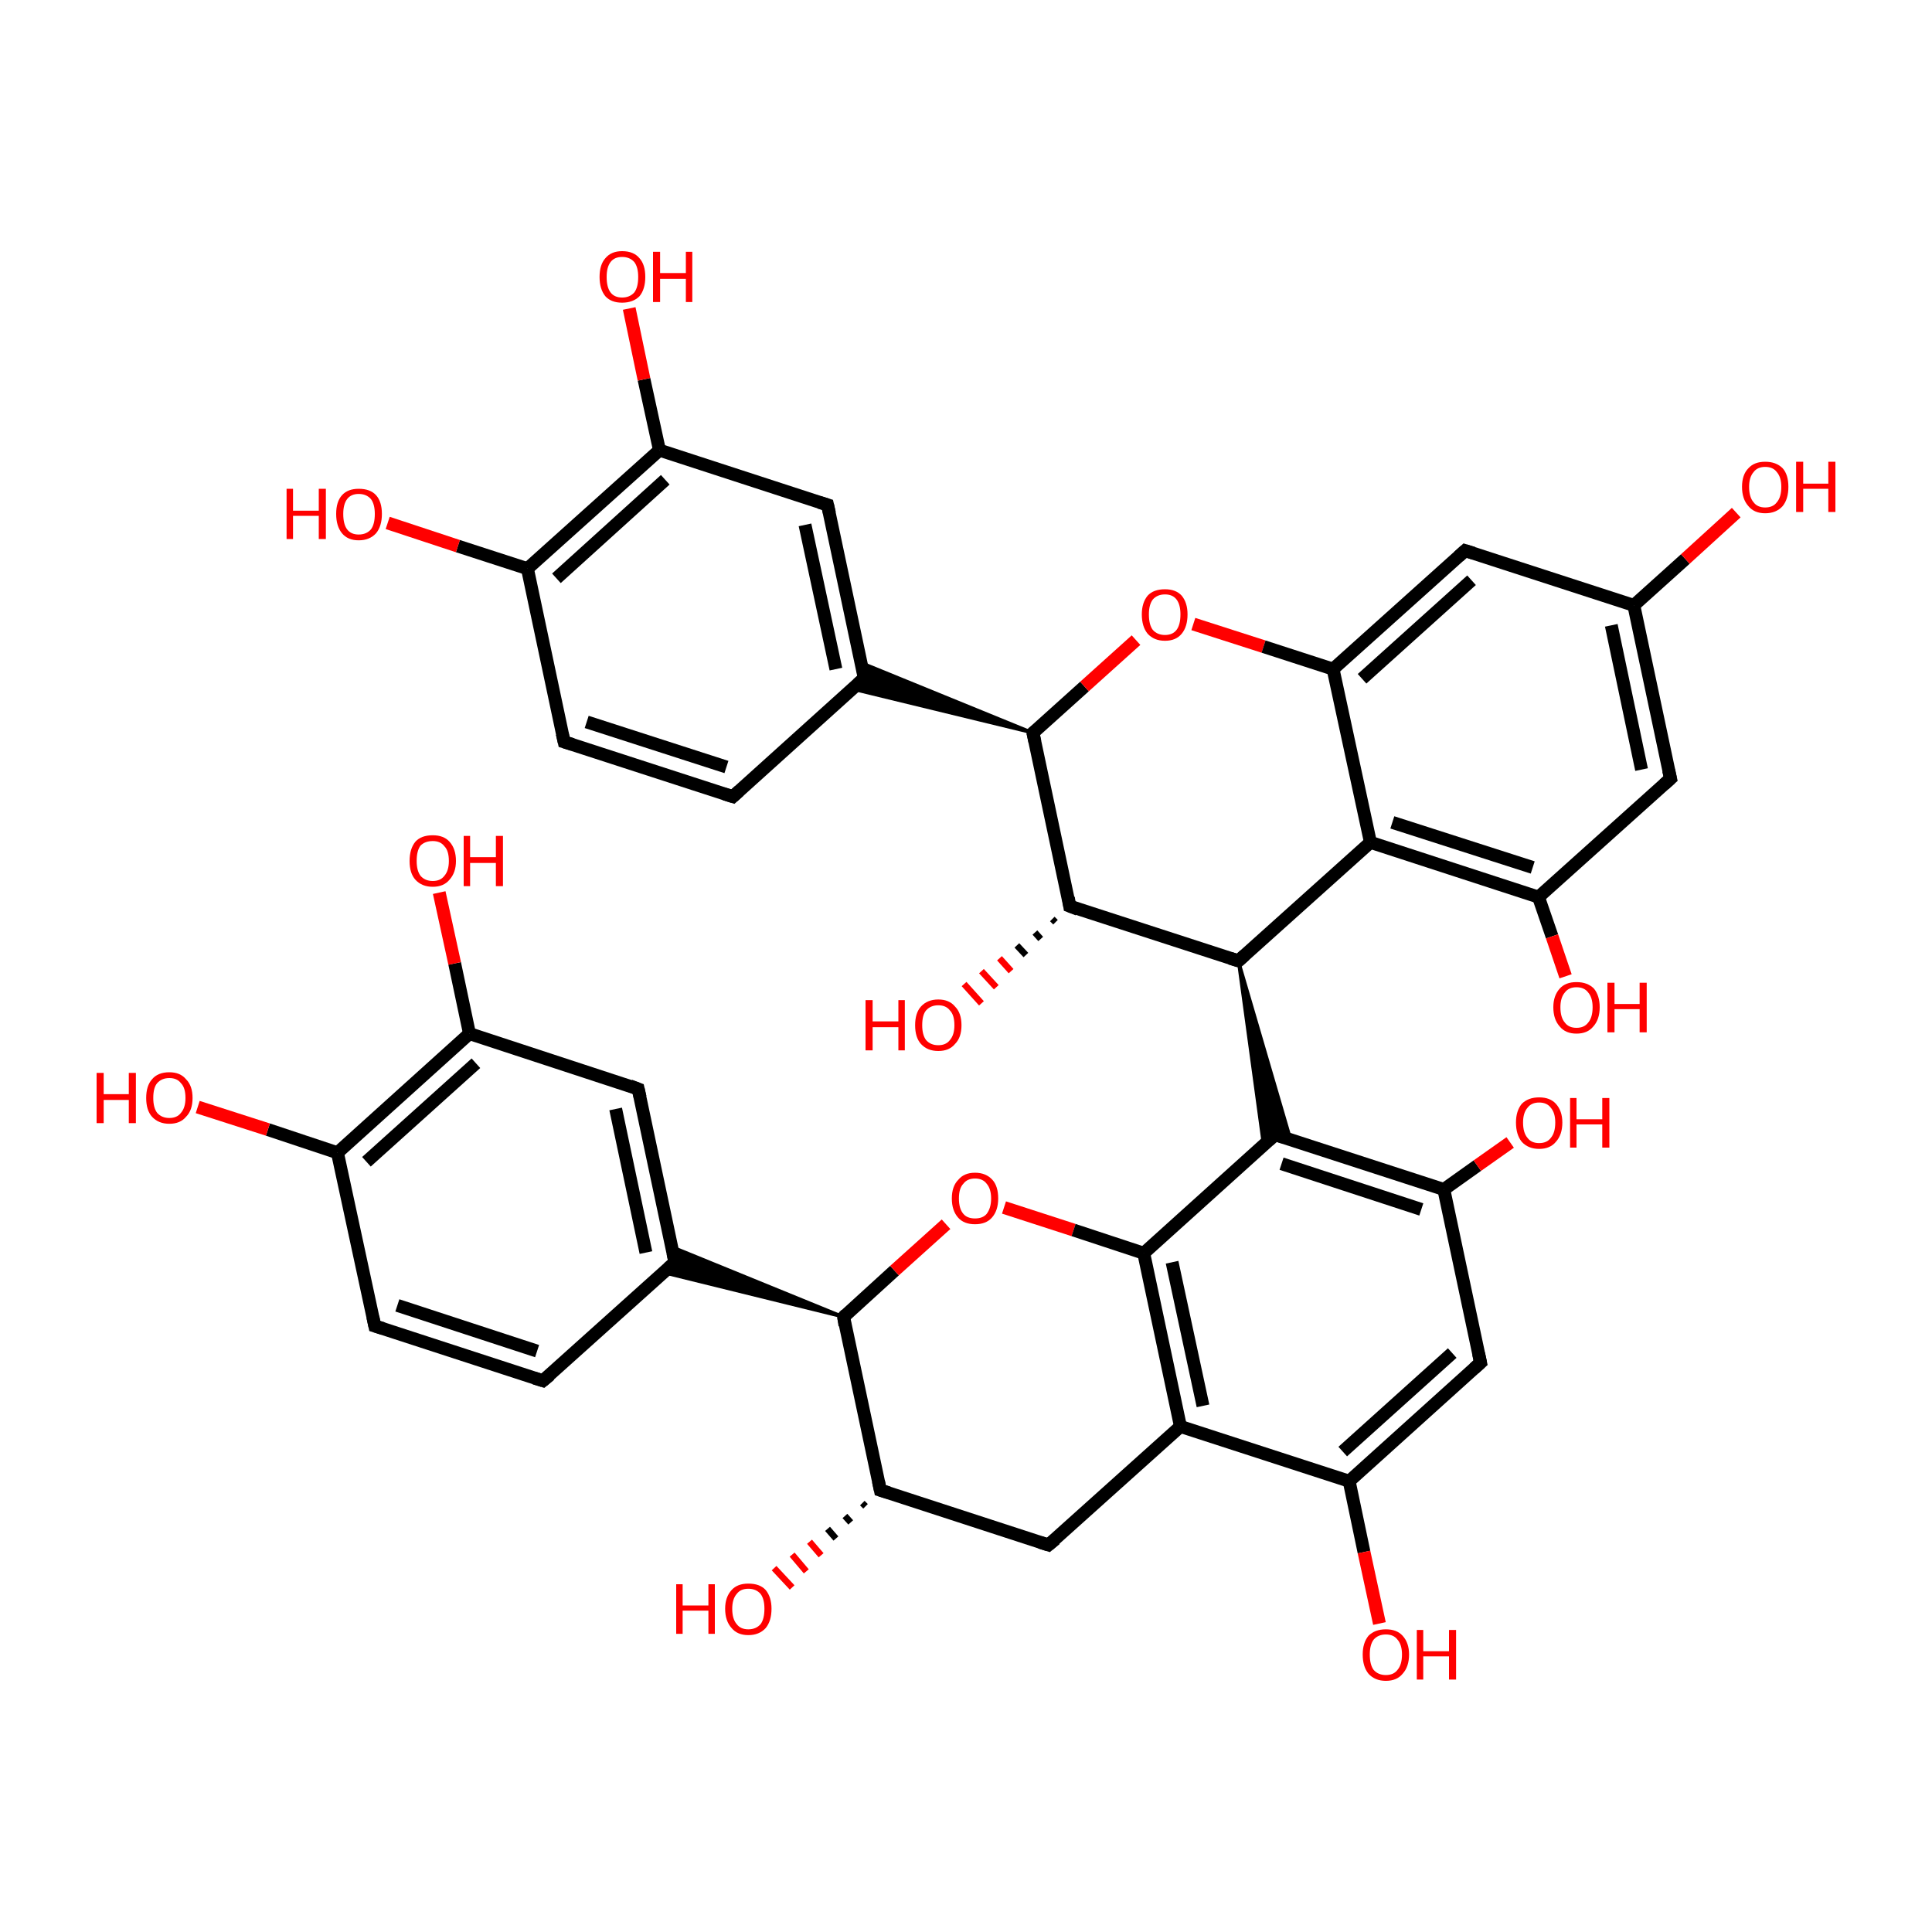 <?xml version='1.0' encoding='iso-8859-1'?>
<svg version='1.1' baseProfile='full'
              xmlns='http://www.w3.org/2000/svg'
                      xmlns:rdkit='http://www.rdkit.org/xml'
                      xmlns:xlink='http://www.w3.org/1999/xlink'
                  xml:space='preserve'
width='300px' height='300px' viewBox='0 0 300 300'>
<!-- END OF HEADER -->
<rect style='opacity:1.0;fill:transparent;stroke:none' width='300.0' height='300.0' x='0.0' y='0.0'> </rect>
<path class='bond-0 atom-0 atom-1' d='M 162.8,239.9 L 136.7,231.4' style='fill:none;fill-rule:evenodd;stroke:#000000;stroke-width:2.0px;stroke-linecap:butt;stroke-linejoin:miter;stroke-opacity:1' />
<path class='bond-1 atom-1 atom-2' d='M 136.7,231.4 L 131.0,204.5' style='fill:none;fill-rule:evenodd;stroke:#000000;stroke-width:2.0px;stroke-linecap:butt;stroke-linejoin:miter;stroke-opacity:1' />
<path class='bond-2 atom-2 atom-3' d='M 131.0,204.5 L 138.9,197.3' style='fill:none;fill-rule:evenodd;stroke:#000000;stroke-width:2.0px;stroke-linecap:butt;stroke-linejoin:miter;stroke-opacity:1' />
<path class='bond-2 atom-2 atom-3' d='M 138.9,197.3 L 146.9,190.1' style='fill:none;fill-rule:evenodd;stroke:#FF0000;stroke-width:2.0px;stroke-linecap:butt;stroke-linejoin:miter;stroke-opacity:1' />
<path class='bond-3 atom-3 atom-4' d='M 155.9,187.5 L 166.7,191.0' style='fill:none;fill-rule:evenodd;stroke:#FF0000;stroke-width:2.0px;stroke-linecap:butt;stroke-linejoin:miter;stroke-opacity:1' />
<path class='bond-3 atom-3 atom-4' d='M 166.7,191.0 L 177.6,194.6' style='fill:none;fill-rule:evenodd;stroke:#000000;stroke-width:2.0px;stroke-linecap:butt;stroke-linejoin:miter;stroke-opacity:1' />
<path class='bond-4 atom-4 atom-5' d='M 177.6,194.6 L 183.3,221.5' style='fill:none;fill-rule:evenodd;stroke:#000000;stroke-width:2.0px;stroke-linecap:butt;stroke-linejoin:miter;stroke-opacity:1' />
<path class='bond-4 atom-4 atom-5' d='M 182.0,196.0 L 186.8,218.3' style='fill:none;fill-rule:evenodd;stroke:#000000;stroke-width:2.0px;stroke-linecap:butt;stroke-linejoin:miter;stroke-opacity:1' />
<path class='bond-5 atom-5 atom-6' d='M 183.3,221.5 L 209.5,230.0' style='fill:none;fill-rule:evenodd;stroke:#000000;stroke-width:2.0px;stroke-linecap:butt;stroke-linejoin:miter;stroke-opacity:1' />
<path class='bond-6 atom-6 atom-7' d='M 209.5,230.0 L 229.9,211.6' style='fill:none;fill-rule:evenodd;stroke:#000000;stroke-width:2.0px;stroke-linecap:butt;stroke-linejoin:miter;stroke-opacity:1' />
<path class='bond-6 atom-6 atom-7' d='M 208.5,225.4 L 225.5,210.1' style='fill:none;fill-rule:evenodd;stroke:#000000;stroke-width:2.0px;stroke-linecap:butt;stroke-linejoin:miter;stroke-opacity:1' />
<path class='bond-7 atom-7 atom-8' d='M 229.9,211.6 L 224.2,184.7' style='fill:none;fill-rule:evenodd;stroke:#000000;stroke-width:2.0px;stroke-linecap:butt;stroke-linejoin:miter;stroke-opacity:1' />
<path class='bond-8 atom-8 atom-9' d='M 224.2,184.7 L 198.0,176.2' style='fill:none;fill-rule:evenodd;stroke:#000000;stroke-width:2.0px;stroke-linecap:butt;stroke-linejoin:miter;stroke-opacity:1' />
<path class='bond-8 atom-8 atom-9' d='M 220.7,187.8 L 199.0,180.7' style='fill:none;fill-rule:evenodd;stroke:#000000;stroke-width:2.0px;stroke-linecap:butt;stroke-linejoin:miter;stroke-opacity:1' />
<path class='bond-9 atom-10 atom-9' d='M 192.3,149.2 L 200.4,176.9 L 198.0,176.2 Z' style='fill:#000000;fill-rule:evenodd;fill-opacity:1;stroke:#000000;stroke-width:0.5px;stroke-linecap:butt;stroke-linejoin:miter;stroke-opacity:1;' />
<path class='bond-9 atom-10 atom-9' d='M 192.3,149.2 L 198.0,176.2 L 196.2,177.8 Z' style='fill:#000000;fill-rule:evenodd;fill-opacity:1;stroke:#000000;stroke-width:0.5px;stroke-linecap:butt;stroke-linejoin:miter;stroke-opacity:1;' />
<path class='bond-10 atom-10 atom-11' d='M 192.3,149.2 L 166.1,140.7' style='fill:none;fill-rule:evenodd;stroke:#000000;stroke-width:2.0px;stroke-linecap:butt;stroke-linejoin:miter;stroke-opacity:1' />
<path class='bond-11 atom-11 atom-12' d='M 166.1,140.7 L 160.4,113.8' style='fill:none;fill-rule:evenodd;stroke:#000000;stroke-width:2.0px;stroke-linecap:butt;stroke-linejoin:miter;stroke-opacity:1' />
<path class='bond-12 atom-12 atom-13' d='M 160.4,113.8 L 168.4,106.6' style='fill:none;fill-rule:evenodd;stroke:#000000;stroke-width:2.0px;stroke-linecap:butt;stroke-linejoin:miter;stroke-opacity:1' />
<path class='bond-12 atom-12 atom-13' d='M 168.4,106.6 L 176.4,99.4' style='fill:none;fill-rule:evenodd;stroke:#FF0000;stroke-width:2.0px;stroke-linecap:butt;stroke-linejoin:miter;stroke-opacity:1' />
<path class='bond-13 atom-13 atom-14' d='M 185.3,96.9 L 196.2,100.4' style='fill:none;fill-rule:evenodd;stroke:#FF0000;stroke-width:2.0px;stroke-linecap:butt;stroke-linejoin:miter;stroke-opacity:1' />
<path class='bond-13 atom-13 atom-14' d='M 196.2,100.4 L 207.0,103.9' style='fill:none;fill-rule:evenodd;stroke:#000000;stroke-width:2.0px;stroke-linecap:butt;stroke-linejoin:miter;stroke-opacity:1' />
<path class='bond-14 atom-14 atom-15' d='M 207.0,103.9 L 227.5,85.5' style='fill:none;fill-rule:evenodd;stroke:#000000;stroke-width:2.0px;stroke-linecap:butt;stroke-linejoin:miter;stroke-opacity:1' />
<path class='bond-14 atom-14 atom-15' d='M 211.5,105.4 L 228.5,90.1' style='fill:none;fill-rule:evenodd;stroke:#000000;stroke-width:2.0px;stroke-linecap:butt;stroke-linejoin:miter;stroke-opacity:1' />
<path class='bond-15 atom-15 atom-16' d='M 227.5,85.5 L 253.7,94.0' style='fill:none;fill-rule:evenodd;stroke:#000000;stroke-width:2.0px;stroke-linecap:butt;stroke-linejoin:miter;stroke-opacity:1' />
<path class='bond-16 atom-16 atom-17' d='M 253.7,94.0 L 259.4,120.9' style='fill:none;fill-rule:evenodd;stroke:#000000;stroke-width:2.0px;stroke-linecap:butt;stroke-linejoin:miter;stroke-opacity:1' />
<path class='bond-16 atom-16 atom-17' d='M 250.2,97.1 L 254.9,119.5' style='fill:none;fill-rule:evenodd;stroke:#000000;stroke-width:2.0px;stroke-linecap:butt;stroke-linejoin:miter;stroke-opacity:1' />
<path class='bond-17 atom-17 atom-18' d='M 259.4,120.9 L 238.9,139.3' style='fill:none;fill-rule:evenodd;stroke:#000000;stroke-width:2.0px;stroke-linecap:butt;stroke-linejoin:miter;stroke-opacity:1' />
<path class='bond-18 atom-18 atom-19' d='M 238.9,139.3 L 212.8,130.8' style='fill:none;fill-rule:evenodd;stroke:#000000;stroke-width:2.0px;stroke-linecap:butt;stroke-linejoin:miter;stroke-opacity:1' />
<path class='bond-18 atom-18 atom-19' d='M 238.0,134.7 L 216.2,127.7' style='fill:none;fill-rule:evenodd;stroke:#000000;stroke-width:2.0px;stroke-linecap:butt;stroke-linejoin:miter;stroke-opacity:1' />
<path class='bond-19 atom-18 atom-20' d='M 238.9,139.3 L 241.0,145.4' style='fill:none;fill-rule:evenodd;stroke:#000000;stroke-width:2.0px;stroke-linecap:butt;stroke-linejoin:miter;stroke-opacity:1' />
<path class='bond-19 atom-18 atom-20' d='M 241.0,145.4 L 243.1,151.6' style='fill:none;fill-rule:evenodd;stroke:#FF0000;stroke-width:2.0px;stroke-linecap:butt;stroke-linejoin:miter;stroke-opacity:1' />
<path class='bond-20 atom-16 atom-21' d='M 253.7,94.0 L 261.7,86.8' style='fill:none;fill-rule:evenodd;stroke:#000000;stroke-width:2.0px;stroke-linecap:butt;stroke-linejoin:miter;stroke-opacity:1' />
<path class='bond-20 atom-16 atom-21' d='M 261.7,86.8 L 269.6,79.6' style='fill:none;fill-rule:evenodd;stroke:#FF0000;stroke-width:2.0px;stroke-linecap:butt;stroke-linejoin:miter;stroke-opacity:1' />
<path class='bond-21 atom-12 atom-22' d='M 160.4,113.8 L 132.4,107.0 L 134.2,105.3 Z' style='fill:#000000;fill-rule:evenodd;fill-opacity:1;stroke:#000000;stroke-width:0.5px;stroke-linecap:butt;stroke-linejoin:miter;stroke-opacity:1;' />
<path class='bond-21 atom-12 atom-22' d='M 160.4,113.8 L 134.2,105.3 L 133.7,102.9 Z' style='fill:#000000;fill-rule:evenodd;fill-opacity:1;stroke:#000000;stroke-width:0.5px;stroke-linecap:butt;stroke-linejoin:miter;stroke-opacity:1;' />
<path class='bond-22 atom-22 atom-23' d='M 134.2,105.3 L 128.5,78.4' style='fill:none;fill-rule:evenodd;stroke:#000000;stroke-width:2.0px;stroke-linecap:butt;stroke-linejoin:miter;stroke-opacity:1' />
<path class='bond-22 atom-22 atom-23' d='M 129.8,103.9 L 125.0,81.5' style='fill:none;fill-rule:evenodd;stroke:#000000;stroke-width:2.0px;stroke-linecap:butt;stroke-linejoin:miter;stroke-opacity:1' />
<path class='bond-23 atom-23 atom-24' d='M 128.5,78.4 L 102.4,69.9' style='fill:none;fill-rule:evenodd;stroke:#000000;stroke-width:2.0px;stroke-linecap:butt;stroke-linejoin:miter;stroke-opacity:1' />
<path class='bond-24 atom-24 atom-25' d='M 102.4,69.9 L 81.9,88.3' style='fill:none;fill-rule:evenodd;stroke:#000000;stroke-width:2.0px;stroke-linecap:butt;stroke-linejoin:miter;stroke-opacity:1' />
<path class='bond-24 atom-24 atom-25' d='M 103.3,74.5 L 86.4,89.8' style='fill:none;fill-rule:evenodd;stroke:#000000;stroke-width:2.0px;stroke-linecap:butt;stroke-linejoin:miter;stroke-opacity:1' />
<path class='bond-25 atom-25 atom-26' d='M 81.9,88.3 L 87.6,115.2' style='fill:none;fill-rule:evenodd;stroke:#000000;stroke-width:2.0px;stroke-linecap:butt;stroke-linejoin:miter;stroke-opacity:1' />
<path class='bond-26 atom-26 atom-27' d='M 87.6,115.2 L 113.8,123.7' style='fill:none;fill-rule:evenodd;stroke:#000000;stroke-width:2.0px;stroke-linecap:butt;stroke-linejoin:miter;stroke-opacity:1' />
<path class='bond-26 atom-26 atom-27' d='M 91.1,112.1 L 112.8,119.1' style='fill:none;fill-rule:evenodd;stroke:#000000;stroke-width:2.0px;stroke-linecap:butt;stroke-linejoin:miter;stroke-opacity:1' />
<path class='bond-27 atom-25 atom-28' d='M 81.9,88.3 L 71.1,84.8' style='fill:none;fill-rule:evenodd;stroke:#000000;stroke-width:2.0px;stroke-linecap:butt;stroke-linejoin:miter;stroke-opacity:1' />
<path class='bond-27 atom-25 atom-28' d='M 71.1,84.8 L 60.2,81.2' style='fill:none;fill-rule:evenodd;stroke:#FF0000;stroke-width:2.0px;stroke-linecap:butt;stroke-linejoin:miter;stroke-opacity:1' />
<path class='bond-28 atom-24 atom-29' d='M 102.4,69.9 L 100.0,58.9' style='fill:none;fill-rule:evenodd;stroke:#000000;stroke-width:2.0px;stroke-linecap:butt;stroke-linejoin:miter;stroke-opacity:1' />
<path class='bond-28 atom-24 atom-29' d='M 100.0,58.9 L 97.7,47.9' style='fill:none;fill-rule:evenodd;stroke:#FF0000;stroke-width:2.0px;stroke-linecap:butt;stroke-linejoin:miter;stroke-opacity:1' />
<path class='bond-29 atom-11 atom-30' d='M 163.9,143.2 L 163.4,142.7' style='fill:none;fill-rule:evenodd;stroke:#000000;stroke-width:1.0px;stroke-linecap:butt;stroke-linejoin:miter;stroke-opacity:1' />
<path class='bond-29 atom-11 atom-30' d='M 161.6,145.8 L 160.7,144.8' style='fill:none;fill-rule:evenodd;stroke:#000000;stroke-width:1.0px;stroke-linecap:butt;stroke-linejoin:miter;stroke-opacity:1' />
<path class='bond-29 atom-11 atom-30' d='M 159.3,148.3 L 157.9,146.8' style='fill:none;fill-rule:evenodd;stroke:#000000;stroke-width:1.0px;stroke-linecap:butt;stroke-linejoin:miter;stroke-opacity:1' />
<path class='bond-29 atom-11 atom-30' d='M 157.0,150.8 L 155.2,148.8' style='fill:none;fill-rule:evenodd;stroke:#FF0000;stroke-width:1.0px;stroke-linecap:butt;stroke-linejoin:miter;stroke-opacity:1' />
<path class='bond-29 atom-11 atom-30' d='M 154.7,153.3 L 152.4,150.8' style='fill:none;fill-rule:evenodd;stroke:#FF0000;stroke-width:1.0px;stroke-linecap:butt;stroke-linejoin:miter;stroke-opacity:1' />
<path class='bond-29 atom-11 atom-30' d='M 152.4,155.8 L 149.7,152.8' style='fill:none;fill-rule:evenodd;stroke:#FF0000;stroke-width:1.0px;stroke-linecap:butt;stroke-linejoin:miter;stroke-opacity:1' />
<path class='bond-30 atom-8 atom-31' d='M 224.2,184.7 L 229.4,181.0' style='fill:none;fill-rule:evenodd;stroke:#000000;stroke-width:2.0px;stroke-linecap:butt;stroke-linejoin:miter;stroke-opacity:1' />
<path class='bond-30 atom-8 atom-31' d='M 229.4,181.0 L 234.5,177.4' style='fill:none;fill-rule:evenodd;stroke:#FF0000;stroke-width:2.0px;stroke-linecap:butt;stroke-linejoin:miter;stroke-opacity:1' />
<path class='bond-31 atom-6 atom-32' d='M 209.5,230.0 L 211.8,241.0' style='fill:none;fill-rule:evenodd;stroke:#000000;stroke-width:2.0px;stroke-linecap:butt;stroke-linejoin:miter;stroke-opacity:1' />
<path class='bond-31 atom-6 atom-32' d='M 211.8,241.0 L 214.2,252.1' style='fill:none;fill-rule:evenodd;stroke:#FF0000;stroke-width:2.0px;stroke-linecap:butt;stroke-linejoin:miter;stroke-opacity:1' />
<path class='bond-32 atom-2 atom-33' d='M 131.0,204.5 L 103.0,197.6 L 104.8,196.0 Z' style='fill:#000000;fill-rule:evenodd;fill-opacity:1;stroke:#000000;stroke-width:0.5px;stroke-linecap:butt;stroke-linejoin:miter;stroke-opacity:1;' />
<path class='bond-32 atom-2 atom-33' d='M 131.0,204.5 L 104.8,196.0 L 104.3,193.6 Z' style='fill:#000000;fill-rule:evenodd;fill-opacity:1;stroke:#000000;stroke-width:0.5px;stroke-linecap:butt;stroke-linejoin:miter;stroke-opacity:1;' />
<path class='bond-33 atom-33 atom-34' d='M 104.8,196.0 L 99.1,169.1' style='fill:none;fill-rule:evenodd;stroke:#000000;stroke-width:2.0px;stroke-linecap:butt;stroke-linejoin:miter;stroke-opacity:1' />
<path class='bond-33 atom-33 atom-34' d='M 100.3,194.5 L 95.6,172.2' style='fill:none;fill-rule:evenodd;stroke:#000000;stroke-width:2.0px;stroke-linecap:butt;stroke-linejoin:miter;stroke-opacity:1' />
<path class='bond-34 atom-34 atom-35' d='M 99.1,169.1 L 72.9,160.5' style='fill:none;fill-rule:evenodd;stroke:#000000;stroke-width:2.0px;stroke-linecap:butt;stroke-linejoin:miter;stroke-opacity:1' />
<path class='bond-35 atom-35 atom-36' d='M 72.9,160.5 L 52.4,179.0' style='fill:none;fill-rule:evenodd;stroke:#000000;stroke-width:2.0px;stroke-linecap:butt;stroke-linejoin:miter;stroke-opacity:1' />
<path class='bond-35 atom-35 atom-36' d='M 73.9,165.1 L 56.9,180.4' style='fill:none;fill-rule:evenodd;stroke:#000000;stroke-width:2.0px;stroke-linecap:butt;stroke-linejoin:miter;stroke-opacity:1' />
<path class='bond-36 atom-36 atom-37' d='M 52.4,179.0 L 58.2,205.9' style='fill:none;fill-rule:evenodd;stroke:#000000;stroke-width:2.0px;stroke-linecap:butt;stroke-linejoin:miter;stroke-opacity:1' />
<path class='bond-37 atom-37 atom-38' d='M 58.2,205.9 L 84.3,214.4' style='fill:none;fill-rule:evenodd;stroke:#000000;stroke-width:2.0px;stroke-linecap:butt;stroke-linejoin:miter;stroke-opacity:1' />
<path class='bond-37 atom-37 atom-38' d='M 61.7,202.7 L 83.4,209.8' style='fill:none;fill-rule:evenodd;stroke:#000000;stroke-width:2.0px;stroke-linecap:butt;stroke-linejoin:miter;stroke-opacity:1' />
<path class='bond-38 atom-36 atom-39' d='M 52.4,179.0 L 41.6,175.4' style='fill:none;fill-rule:evenodd;stroke:#000000;stroke-width:2.0px;stroke-linecap:butt;stroke-linejoin:miter;stroke-opacity:1' />
<path class='bond-38 atom-36 atom-39' d='M 41.6,175.4 L 30.7,171.9' style='fill:none;fill-rule:evenodd;stroke:#FF0000;stroke-width:2.0px;stroke-linecap:butt;stroke-linejoin:miter;stroke-opacity:1' />
<path class='bond-39 atom-35 atom-40' d='M 72.9,160.5 L 70.6,149.6' style='fill:none;fill-rule:evenodd;stroke:#000000;stroke-width:2.0px;stroke-linecap:butt;stroke-linejoin:miter;stroke-opacity:1' />
<path class='bond-39 atom-35 atom-40' d='M 70.6,149.6 L 68.2,138.6' style='fill:none;fill-rule:evenodd;stroke:#FF0000;stroke-width:2.0px;stroke-linecap:butt;stroke-linejoin:miter;stroke-opacity:1' />
<path class='bond-40 atom-1 atom-41' d='M 134.4,233.9 L 133.9,233.4' style='fill:none;fill-rule:evenodd;stroke:#000000;stroke-width:1.0px;stroke-linecap:butt;stroke-linejoin:miter;stroke-opacity:1' />
<path class='bond-40 atom-1 atom-41' d='M 132.1,236.4 L 131.2,235.4' style='fill:none;fill-rule:evenodd;stroke:#000000;stroke-width:1.0px;stroke-linecap:butt;stroke-linejoin:miter;stroke-opacity:1' />
<path class='bond-40 atom-1 atom-41' d='M 129.8,238.9 L 128.5,237.4' style='fill:none;fill-rule:evenodd;stroke:#000000;stroke-width:1.0px;stroke-linecap:butt;stroke-linejoin:miter;stroke-opacity:1' />
<path class='bond-40 atom-1 atom-41' d='M 127.5,241.5 L 125.7,239.4' style='fill:none;fill-rule:evenodd;stroke:#FF0000;stroke-width:1.0px;stroke-linecap:butt;stroke-linejoin:miter;stroke-opacity:1' />
<path class='bond-40 atom-1 atom-41' d='M 125.2,244.0 L 123.0,241.4' style='fill:none;fill-rule:evenodd;stroke:#FF0000;stroke-width:1.0px;stroke-linecap:butt;stroke-linejoin:miter;stroke-opacity:1' />
<path class='bond-40 atom-1 atom-41' d='M 123.0,246.5 L 120.2,243.5' style='fill:none;fill-rule:evenodd;stroke:#FF0000;stroke-width:1.0px;stroke-linecap:butt;stroke-linejoin:miter;stroke-opacity:1' />
<path class='bond-41 atom-5 atom-0' d='M 183.3,221.5 L 162.8,239.9' style='fill:none;fill-rule:evenodd;stroke:#000000;stroke-width:2.0px;stroke-linecap:butt;stroke-linejoin:miter;stroke-opacity:1' />
<path class='bond-42 atom-9 atom-4' d='M 198.0,176.2 L 177.6,194.6' style='fill:none;fill-rule:evenodd;stroke:#000000;stroke-width:2.0px;stroke-linecap:butt;stroke-linejoin:miter;stroke-opacity:1' />
<path class='bond-43 atom-19 atom-10' d='M 212.8,130.8 L 192.3,149.2' style='fill:none;fill-rule:evenodd;stroke:#000000;stroke-width:2.0px;stroke-linecap:butt;stroke-linejoin:miter;stroke-opacity:1' />
<path class='bond-44 atom-19 atom-14' d='M 212.8,130.8 L 207.0,103.9' style='fill:none;fill-rule:evenodd;stroke:#000000;stroke-width:2.0px;stroke-linecap:butt;stroke-linejoin:miter;stroke-opacity:1' />
<path class='bond-45 atom-27 atom-22' d='M 113.8,123.7 L 134.2,105.3' style='fill:none;fill-rule:evenodd;stroke:#000000;stroke-width:2.0px;stroke-linecap:butt;stroke-linejoin:miter;stroke-opacity:1' />
<path class='bond-46 atom-38 atom-33' d='M 84.3,214.4 L 104.8,196.0' style='fill:none;fill-rule:evenodd;stroke:#000000;stroke-width:2.0px;stroke-linecap:butt;stroke-linejoin:miter;stroke-opacity:1' />
<path d='M 161.5,239.5 L 162.8,239.9 L 163.9,239.0' style='fill:none;stroke:#000000;stroke-width:2.0px;stroke-linecap:butt;stroke-linejoin:miter;stroke-opacity:1;' />
<path d='M 138.0,231.8 L 136.7,231.4 L 136.4,230.0' style='fill:none;stroke:#000000;stroke-width:2.0px;stroke-linecap:butt;stroke-linejoin:miter;stroke-opacity:1;' />
<path d='M 131.2,205.8 L 131.0,204.5 L 131.4,204.1' style='fill:none;stroke:#000000;stroke-width:2.0px;stroke-linecap:butt;stroke-linejoin:miter;stroke-opacity:1;' />
<path d='M 228.9,212.5 L 229.9,211.6 L 229.6,210.2' style='fill:none;stroke:#000000;stroke-width:2.0px;stroke-linecap:butt;stroke-linejoin:miter;stroke-opacity:1;' />
<path d='M 199.3,176.6 L 198.0,176.2 L 197.0,177.1' style='fill:none;stroke:#000000;stroke-width:2.0px;stroke-linecap:butt;stroke-linejoin:miter;stroke-opacity:1;' />
<path d='M 191.0,148.8 L 192.3,149.2 L 193.3,148.3' style='fill:none;stroke:#000000;stroke-width:2.0px;stroke-linecap:butt;stroke-linejoin:miter;stroke-opacity:1;' />
<path d='M 167.4,141.2 L 166.1,140.7 L 165.9,139.4' style='fill:none;stroke:#000000;stroke-width:2.0px;stroke-linecap:butt;stroke-linejoin:miter;stroke-opacity:1;' />
<path d='M 160.7,115.2 L 160.4,113.8 L 160.8,113.5' style='fill:none;stroke:#000000;stroke-width:2.0px;stroke-linecap:butt;stroke-linejoin:miter;stroke-opacity:1;' />
<path d='M 226.5,86.4 L 227.5,85.5 L 228.8,85.9' style='fill:none;stroke:#000000;stroke-width:2.0px;stroke-linecap:butt;stroke-linejoin:miter;stroke-opacity:1;' />
<path d='M 259.1,119.6 L 259.4,120.9 L 258.4,121.8' style='fill:none;stroke:#000000;stroke-width:2.0px;stroke-linecap:butt;stroke-linejoin:miter;stroke-opacity:1;' />
<path d='M 134.0,104.0 L 134.2,105.3 L 133.2,106.2' style='fill:none;stroke:#000000;stroke-width:2.0px;stroke-linecap:butt;stroke-linejoin:miter;stroke-opacity:1;' />
<path d='M 128.8,79.7 L 128.5,78.4 L 127.2,78.0' style='fill:none;stroke:#000000;stroke-width:2.0px;stroke-linecap:butt;stroke-linejoin:miter;stroke-opacity:1;' />
<path d='M 87.3,113.9 L 87.6,115.2 L 88.9,115.6' style='fill:none;stroke:#000000;stroke-width:2.0px;stroke-linecap:butt;stroke-linejoin:miter;stroke-opacity:1;' />
<path d='M 112.5,123.3 L 113.8,123.7 L 114.8,122.8' style='fill:none;stroke:#000000;stroke-width:2.0px;stroke-linecap:butt;stroke-linejoin:miter;stroke-opacity:1;' />
<path d='M 104.5,194.6 L 104.8,196.0 L 103.8,196.9' style='fill:none;stroke:#000000;stroke-width:2.0px;stroke-linecap:butt;stroke-linejoin:miter;stroke-opacity:1;' />
<path d='M 99.4,170.4 L 99.1,169.1 L 97.8,168.6' style='fill:none;stroke:#000000;stroke-width:2.0px;stroke-linecap:butt;stroke-linejoin:miter;stroke-opacity:1;' />
<path d='M 57.9,204.5 L 58.2,205.9 L 59.5,206.3' style='fill:none;stroke:#000000;stroke-width:2.0px;stroke-linecap:butt;stroke-linejoin:miter;stroke-opacity:1;' />
<path d='M 83.0,214.0 L 84.3,214.4 L 85.4,213.5' style='fill:none;stroke:#000000;stroke-width:2.0px;stroke-linecap:butt;stroke-linejoin:miter;stroke-opacity:1;' />
<path class='atom-3' d='M 147.8 186.1
Q 147.8 184.2, 148.8 183.2
Q 149.7 182.1, 151.4 182.1
Q 153.1 182.1, 154.1 183.2
Q 155.0 184.2, 155.0 186.1
Q 155.0 188.0, 154.0 189.1
Q 153.1 190.1, 151.4 190.1
Q 149.7 190.1, 148.8 189.1
Q 147.8 188.0, 147.8 186.1
M 151.4 189.2
Q 152.6 189.2, 153.2 188.5
Q 153.9 187.6, 153.9 186.1
Q 153.9 184.6, 153.2 183.8
Q 152.6 183.0, 151.4 183.0
Q 150.2 183.0, 149.6 183.8
Q 148.9 184.5, 148.9 186.1
Q 148.9 187.7, 149.6 188.5
Q 150.2 189.2, 151.4 189.2
' fill='#FF0000'/>
<path class='atom-13' d='M 177.3 95.4
Q 177.3 93.6, 178.2 92.5
Q 179.1 91.5, 180.9 91.5
Q 182.6 91.5, 183.5 92.5
Q 184.4 93.6, 184.4 95.4
Q 184.4 97.3, 183.5 98.4
Q 182.6 99.5, 180.9 99.5
Q 179.2 99.5, 178.2 98.4
Q 177.3 97.3, 177.3 95.4
M 180.9 98.6
Q 182.1 98.6, 182.7 97.8
Q 183.3 97.0, 183.3 95.4
Q 183.3 93.9, 182.7 93.1
Q 182.1 92.3, 180.9 92.3
Q 179.7 92.3, 179.0 93.1
Q 178.4 93.9, 178.4 95.4
Q 178.4 97.0, 179.0 97.8
Q 179.7 98.6, 180.9 98.6
' fill='#FF0000'/>
<path class='atom-20' d='M 241.2 156.4
Q 241.2 154.6, 242.2 153.5
Q 243.1 152.5, 244.8 152.5
Q 246.5 152.5, 247.5 153.5
Q 248.4 154.6, 248.4 156.4
Q 248.4 158.3, 247.4 159.4
Q 246.5 160.5, 244.8 160.5
Q 243.1 160.5, 242.2 159.4
Q 241.2 158.3, 241.2 156.4
M 244.8 159.6
Q 246.0 159.6, 246.6 158.8
Q 247.3 158.0, 247.3 156.4
Q 247.3 154.9, 246.6 154.1
Q 246.0 153.3, 244.8 153.3
Q 243.6 153.3, 243.0 154.1
Q 242.3 154.9, 242.3 156.4
Q 242.3 158.0, 243.0 158.8
Q 243.6 159.6, 244.8 159.6
' fill='#FF0000'/>
<path class='atom-20' d='M 249.6 152.6
L 250.7 152.6
L 250.7 155.9
L 254.6 155.9
L 254.6 152.6
L 255.7 152.6
L 255.7 160.3
L 254.6 160.3
L 254.6 156.7
L 250.7 156.7
L 250.7 160.3
L 249.6 160.3
L 249.6 152.6
' fill='#FF0000'/>
<path class='atom-21' d='M 270.5 75.6
Q 270.5 73.7, 271.5 72.7
Q 272.4 71.7, 274.1 71.7
Q 275.8 71.7, 276.8 72.7
Q 277.7 73.7, 277.7 75.6
Q 277.7 77.5, 276.8 78.6
Q 275.8 79.7, 274.1 79.7
Q 272.4 79.7, 271.5 78.6
Q 270.5 77.5, 270.5 75.6
M 274.1 78.8
Q 275.3 78.8, 275.9 78.0
Q 276.6 77.2, 276.6 75.6
Q 276.6 74.1, 275.9 73.3
Q 275.3 72.5, 274.1 72.5
Q 272.9 72.5, 272.3 73.3
Q 271.6 74.1, 271.6 75.6
Q 271.6 77.2, 272.3 78.0
Q 272.9 78.8, 274.1 78.8
' fill='#FF0000'/>
<path class='atom-21' d='M 278.9 71.7
L 280.0 71.7
L 280.0 75.1
L 283.9 75.1
L 283.9 71.7
L 285.0 71.7
L 285.0 79.5
L 283.9 79.5
L 283.9 75.9
L 280.0 75.9
L 280.0 79.5
L 278.9 79.5
L 278.9 71.7
' fill='#FF0000'/>
<path class='atom-28' d='M 44.5 75.9
L 45.5 75.9
L 45.5 79.3
L 49.5 79.3
L 49.5 75.9
L 50.6 75.9
L 50.6 83.7
L 49.5 83.7
L 49.5 80.1
L 45.5 80.1
L 45.5 83.7
L 44.5 83.7
L 44.5 75.9
' fill='#FF0000'/>
<path class='atom-28' d='M 52.2 79.8
Q 52.2 77.9, 53.1 76.9
Q 54.0 75.9, 55.7 75.9
Q 57.5 75.9, 58.4 76.9
Q 59.3 77.9, 59.3 79.8
Q 59.3 81.7, 58.4 82.8
Q 57.4 83.9, 55.7 83.9
Q 54.0 83.9, 53.1 82.8
Q 52.2 81.7, 52.2 79.8
M 55.7 83.0
Q 56.9 83.0, 57.6 82.2
Q 58.2 81.4, 58.2 79.8
Q 58.2 78.3, 57.6 77.5
Q 56.9 76.7, 55.7 76.7
Q 54.5 76.7, 53.9 77.5
Q 53.3 78.3, 53.3 79.8
Q 53.3 81.4, 53.9 82.2
Q 54.5 83.0, 55.7 83.0
' fill='#FF0000'/>
<path class='atom-29' d='M 93.1 43.0
Q 93.1 41.1, 94.0 40.1
Q 94.9 39.0, 96.6 39.0
Q 98.4 39.0, 99.3 40.1
Q 100.2 41.1, 100.2 43.0
Q 100.2 44.9, 99.3 46.0
Q 98.3 47.0, 96.6 47.0
Q 94.9 47.0, 94.0 46.0
Q 93.1 44.9, 93.1 43.0
M 96.6 46.2
Q 97.8 46.2, 98.5 45.4
Q 99.1 44.6, 99.1 43.0
Q 99.1 41.5, 98.5 40.7
Q 97.8 39.9, 96.6 39.9
Q 95.4 39.9, 94.8 40.7
Q 94.2 41.5, 94.2 43.0
Q 94.2 44.6, 94.8 45.4
Q 95.4 46.2, 96.6 46.2
' fill='#FF0000'/>
<path class='atom-29' d='M 101.4 39.1
L 102.5 39.1
L 102.5 42.4
L 106.5 42.4
L 106.5 39.1
L 107.5 39.1
L 107.5 46.9
L 106.5 46.9
L 106.5 43.3
L 102.5 43.3
L 102.5 46.9
L 101.4 46.9
L 101.4 39.1
' fill='#FF0000'/>
<path class='atom-30' d='M 134.4 155.3
L 135.5 155.3
L 135.5 158.6
L 139.5 158.6
L 139.5 155.3
L 140.5 155.3
L 140.5 163.1
L 139.5 163.1
L 139.5 159.5
L 135.5 159.5
L 135.5 163.1
L 134.4 163.1
L 134.4 155.3
' fill='#FF0000'/>
<path class='atom-30' d='M 142.1 159.2
Q 142.1 157.3, 143.0 156.3
Q 144.0 155.2, 145.7 155.2
Q 147.4 155.2, 148.3 156.3
Q 149.3 157.3, 149.3 159.2
Q 149.3 161.1, 148.3 162.1
Q 147.4 163.2, 145.7 163.2
Q 144.0 163.2, 143.0 162.1
Q 142.1 161.1, 142.1 159.2
M 145.7 162.3
Q 146.9 162.3, 147.5 161.5
Q 148.2 160.7, 148.2 159.2
Q 148.2 157.6, 147.5 156.9
Q 146.9 156.1, 145.7 156.1
Q 144.5 156.1, 143.8 156.9
Q 143.2 157.6, 143.2 159.2
Q 143.2 160.7, 143.8 161.5
Q 144.5 162.3, 145.7 162.3
' fill='#FF0000'/>
<path class='atom-31' d='M 235.4 174.3
Q 235.4 172.5, 236.3 171.4
Q 237.3 170.4, 239.0 170.4
Q 240.7 170.4, 241.6 171.4
Q 242.6 172.5, 242.6 174.3
Q 242.6 176.2, 241.6 177.3
Q 240.7 178.4, 239.0 178.4
Q 237.3 178.4, 236.3 177.3
Q 235.4 176.2, 235.4 174.3
M 239.0 177.5
Q 240.2 177.5, 240.8 176.7
Q 241.5 175.9, 241.5 174.3
Q 241.5 172.8, 240.8 172.0
Q 240.2 171.2, 239.0 171.2
Q 237.8 171.2, 237.2 172.0
Q 236.5 172.8, 236.5 174.3
Q 236.5 175.9, 237.2 176.7
Q 237.8 177.5, 239.0 177.5
' fill='#FF0000'/>
<path class='atom-31' d='M 243.8 170.5
L 244.8 170.5
L 244.8 173.8
L 248.8 173.8
L 248.8 170.5
L 249.9 170.5
L 249.9 178.2
L 248.8 178.2
L 248.8 174.6
L 244.8 174.6
L 244.8 178.2
L 243.8 178.2
L 243.8 170.5
' fill='#FF0000'/>
<path class='atom-32' d='M 211.6 256.9
Q 211.6 255.1, 212.5 254.0
Q 213.5 253.0, 215.2 253.0
Q 216.9 253.0, 217.8 254.0
Q 218.8 255.1, 218.8 256.9
Q 218.8 258.8, 217.8 259.9
Q 216.9 261.0, 215.2 261.0
Q 213.5 261.0, 212.5 259.9
Q 211.6 258.8, 211.6 256.9
M 215.2 260.1
Q 216.4 260.1, 217.0 259.3
Q 217.7 258.5, 217.7 256.9
Q 217.7 255.4, 217.0 254.6
Q 216.4 253.8, 215.2 253.8
Q 214.0 253.8, 213.3 254.6
Q 212.7 255.4, 212.7 256.9
Q 212.7 258.5, 213.3 259.3
Q 214.0 260.1, 215.2 260.1
' fill='#FF0000'/>
<path class='atom-32' d='M 220.0 253.1
L 221.0 253.1
L 221.0 256.4
L 225.0 256.4
L 225.0 253.1
L 226.1 253.1
L 226.1 260.8
L 225.0 260.8
L 225.0 257.2
L 221.0 257.2
L 221.0 260.8
L 220.0 260.8
L 220.0 253.1
' fill='#FF0000'/>
<path class='atom-39' d='M 15.0 166.6
L 16.1 166.6
L 16.1 169.9
L 20.0 169.9
L 20.0 166.6
L 21.1 166.6
L 21.1 174.4
L 20.0 174.4
L 20.0 170.8
L 16.1 170.8
L 16.1 174.4
L 15.0 174.4
L 15.0 166.6
' fill='#FF0000'/>
<path class='atom-39' d='M 22.7 170.5
Q 22.7 168.6, 23.6 167.6
Q 24.5 166.5, 26.3 166.5
Q 28.0 166.5, 28.9 167.6
Q 29.9 168.6, 29.9 170.5
Q 29.9 172.4, 28.9 173.4
Q 28.0 174.5, 26.3 174.5
Q 24.6 174.5, 23.6 173.4
Q 22.7 172.4, 22.7 170.5
M 26.3 173.6
Q 27.5 173.6, 28.1 172.8
Q 28.8 172.0, 28.8 170.5
Q 28.8 168.9, 28.1 168.2
Q 27.5 167.4, 26.3 167.4
Q 25.1 167.4, 24.4 168.2
Q 23.8 168.9, 23.8 170.5
Q 23.8 172.0, 24.4 172.8
Q 25.1 173.6, 26.3 173.6
' fill='#FF0000'/>
<path class='atom-40' d='M 63.6 133.7
Q 63.6 131.8, 64.5 130.7
Q 65.4 129.7, 67.2 129.7
Q 68.9 129.7, 69.8 130.7
Q 70.8 131.8, 70.8 133.7
Q 70.8 135.5, 69.8 136.6
Q 68.9 137.7, 67.2 137.7
Q 65.5 137.7, 64.5 136.6
Q 63.6 135.6, 63.6 133.7
M 67.2 136.8
Q 68.4 136.8, 69.0 136.0
Q 69.7 135.2, 69.7 133.7
Q 69.7 132.1, 69.0 131.4
Q 68.4 130.6, 67.2 130.6
Q 66.0 130.6, 65.3 131.3
Q 64.7 132.1, 64.7 133.7
Q 64.7 135.2, 65.3 136.0
Q 66.0 136.8, 67.2 136.8
' fill='#FF0000'/>
<path class='atom-40' d='M 72.0 129.8
L 73.0 129.8
L 73.0 133.1
L 77.0 133.1
L 77.0 129.8
L 78.1 129.8
L 78.1 137.6
L 77.0 137.6
L 77.0 134.0
L 73.0 134.0
L 73.0 137.6
L 72.0 137.6
L 72.0 129.8
' fill='#FF0000'/>
<path class='atom-41' d='M 105.0 246.0
L 106.0 246.0
L 106.0 249.3
L 110.0 249.3
L 110.0 246.0
L 111.0 246.0
L 111.0 253.7
L 110.0 253.7
L 110.0 250.1
L 106.0 250.1
L 106.0 253.7
L 105.0 253.7
L 105.0 246.0
' fill='#FF0000'/>
<path class='atom-41' d='M 112.6 249.8
Q 112.6 248.0, 113.6 246.9
Q 114.5 245.9, 116.2 245.9
Q 118.0 245.9, 118.9 246.9
Q 119.8 248.0, 119.8 249.8
Q 119.8 251.7, 118.9 252.8
Q 117.9 253.9, 116.2 253.9
Q 114.5 253.9, 113.6 252.8
Q 112.6 251.7, 112.6 249.8
M 116.2 253.0
Q 117.4 253.0, 118.1 252.2
Q 118.7 251.4, 118.7 249.8
Q 118.7 248.3, 118.1 247.5
Q 117.4 246.7, 116.2 246.7
Q 115.0 246.7, 114.4 247.5
Q 113.7 248.3, 113.7 249.8
Q 113.7 251.4, 114.4 252.2
Q 115.0 253.0, 116.2 253.0
' fill='#FF0000'/>
</svg>
